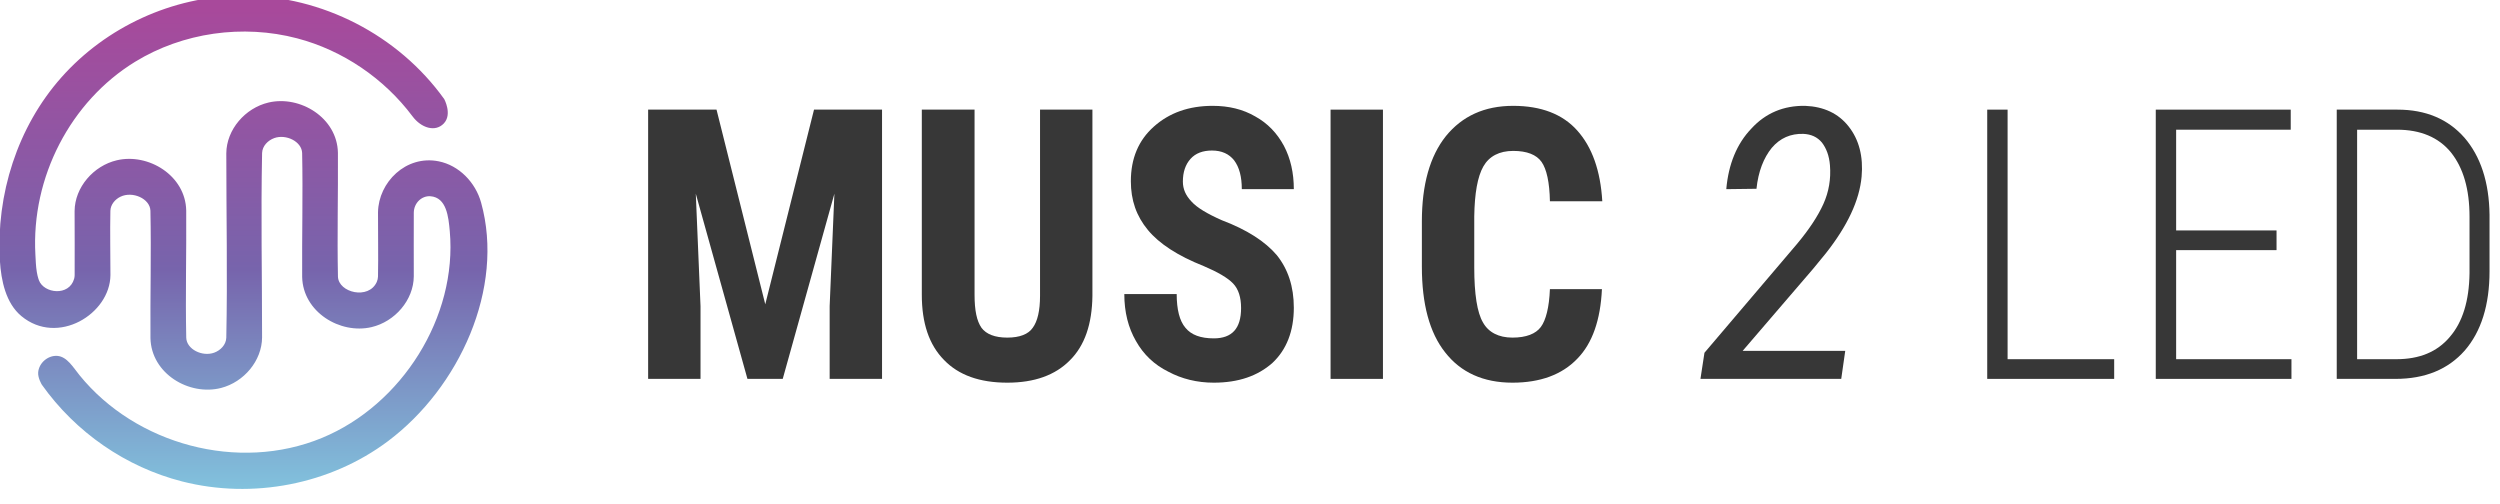 <?xml version="1.0" encoding="UTF-8" standalone="no"?>
<!DOCTYPE svg PUBLIC "-//W3C//DTD SVG 1.1//EN" "http://www.w3.org/Graphics/SVG/1.1/DTD/svg11.dtd">
<svg width="100%" height="100%" viewBox="0 0 223 45" version="1.1" xmlns="http://www.w3.org/2000/svg" xmlns:xlink="http://www.w3.org/1999/xlink" xml:space="preserve" xmlns:serif="http://www.serif.com/" style="fill-rule:evenodd;clip-rule:evenodd;stroke-linejoin:round;stroke-miterlimit:2;">
    <g transform="matrix(1,0,0,1,-524.615,-647.222)">
        <g transform="matrix(1,0,0,1,-7.539,-6.384)">
            <g transform="matrix(2.704,0,0,2.815,-3331.6,-1347.13)">
                <g transform="matrix(12,0,0,12,1449.6,722.747)">
                    <path d="M0.245,-0.711L0.379,-0.197L0.513,-0.711L0.7,-0.711L0.7,0L0.556,0L0.556,-0.192L0.569,-0.489L0.427,0L0.33,0L0.188,-0.489L0.201,-0.192L0.201,0L0.057,0L0.057,-0.711L0.245,-0.711Z" style="fill:rgb(55,55,55);fill-rule:nonzero;"/>
                </g>
                <g transform="matrix(12,0,0,12,1458.7,722.747)">
                    <path d="M0.52,-0.711L0.52,-0.219C0.519,-0.145 0.499,-0.088 0.458,-0.049C0.418,-0.01 0.361,0.01 0.286,0.01C0.21,0.01 0.152,-0.01 0.112,-0.05C0.071,-0.09 0.051,-0.147 0.051,-0.222L0.051,-0.711L0.196,-0.711L0.196,-0.222C0.196,-0.181 0.202,-0.153 0.215,-0.135C0.228,-0.118 0.252,-0.109 0.286,-0.109C0.32,-0.109 0.344,-0.118 0.356,-0.135C0.369,-0.152 0.376,-0.18 0.376,-0.219L0.376,-0.711L0.52,-0.711Z" style="fill:rgb(55,55,55);fill-rule:nonzero;"/>
                </g>
                <g transform="matrix(12,0,0,12,1465.56,722.747)">
                    <path d="M0.357,-0.187C0.357,-0.215 0.35,-0.237 0.335,-0.252C0.32,-0.267 0.293,-0.282 0.254,-0.298C0.183,-0.325 0.132,-0.357 0.101,-0.393C0.069,-0.43 0.054,-0.472 0.054,-0.522C0.054,-0.582 0.075,-0.63 0.117,-0.666C0.16,-0.703 0.214,-0.721 0.279,-0.721C0.323,-0.721 0.362,-0.712 0.396,-0.693C0.43,-0.675 0.456,-0.649 0.475,-0.615C0.493,-0.582 0.502,-0.544 0.502,-0.501L0.359,-0.501C0.359,-0.534 0.352,-0.559 0.338,-0.577C0.324,-0.594 0.304,-0.603 0.277,-0.603C0.252,-0.603 0.232,-0.596 0.218,-0.581C0.204,-0.566 0.197,-0.546 0.197,-0.521C0.197,-0.501 0.205,-0.484 0.221,-0.468C0.236,-0.452 0.264,-0.436 0.304,-0.419C0.373,-0.394 0.423,-0.363 0.455,-0.327C0.486,-0.29 0.502,-0.244 0.502,-0.188C0.502,-0.126 0.482,-0.077 0.443,-0.042C0.403,-0.008 0.35,0.01 0.282,0.01C0.236,0.01 0.194,0 0.157,-0.019C0.119,-0.037 0.089,-0.064 0.068,-0.1C0.047,-0.135 0.036,-0.176 0.036,-0.224L0.18,-0.224C0.18,-0.183 0.188,-0.153 0.204,-0.135C0.22,-0.116 0.246,-0.107 0.282,-0.107C0.332,-0.107 0.357,-0.133 0.357,-0.187Z" style="fill:rgb(55,55,55);fill-rule:nonzero;"/>
                </g>
                <g transform="matrix(12,0,0,12,1472.04,722.747)">
                    <rect x="0.063" y="-0.711" width="0.144" height="0.711" style="fill:rgb(55,55,55);fill-rule:nonzero;"/>
                </g>
                <g transform="matrix(12,0,0,12,1475.28,722.747)">
                    <path d="M0.539,-0.237C0.535,-0.156 0.513,-0.094 0.471,-0.053C0.429,-0.011 0.369,0.01 0.293,0.01C0.213,0.01 0.151,-0.017 0.108,-0.07C0.065,-0.122 0.044,-0.198 0.044,-0.296L0.044,-0.416C0.044,-0.513 0.066,-0.588 0.11,-0.641C0.155,-0.694 0.216,-0.721 0.295,-0.721C0.372,-0.721 0.431,-0.699 0.471,-0.656C0.512,-0.612 0.535,-0.55 0.54,-0.469L0.396,-0.469C0.395,-0.519 0.387,-0.554 0.373,-0.573C0.359,-0.592 0.333,-0.602 0.295,-0.602C0.257,-0.602 0.229,-0.588 0.213,-0.561C0.197,-0.534 0.189,-0.49 0.188,-0.429L0.188,-0.294C0.188,-0.224 0.196,-0.175 0.212,-0.149C0.227,-0.123 0.255,-0.109 0.293,-0.109C0.331,-0.109 0.357,-0.119 0.371,-0.137C0.385,-0.155 0.394,-0.189 0.396,-0.237L0.539,-0.237Z" style="fill:rgb(55,55,55);fill-rule:nonzero;"/>
                </g>
                <g transform="matrix(12,0,0,12,1484.89,722.747)">
                    <path d="M0.396,0L0.009,0L0.02,-0.069L0.275,-0.357C0.308,-0.395 0.332,-0.43 0.347,-0.462C0.362,-0.494 0.368,-0.528 0.365,-0.564C0.363,-0.589 0.355,-0.609 0.343,-0.624C0.33,-0.639 0.313,-0.646 0.292,-0.647C0.257,-0.648 0.228,-0.636 0.205,-0.61C0.183,-0.584 0.168,-0.548 0.163,-0.502L0.08,-0.501C0.086,-0.567 0.109,-0.621 0.149,-0.661C0.188,-0.702 0.238,-0.722 0.297,-0.721C0.348,-0.719 0.388,-0.701 0.416,-0.667C0.445,-0.632 0.457,-0.587 0.452,-0.534C0.446,-0.471 0.413,-0.404 0.354,-0.332L0.319,-0.291L0.125,-0.074L0.407,-0.074L0.396,0Z" style="fill:rgb(55,55,55);fill-rule:nonzero;"/>
                </g>
                <g transform="matrix(12,0,0,12,1493.45,722.747)">
                    <path d="M0.14,-0.052L0.433,-0.052L0.433,0L0.084,0L0.084,-0.711L0.14,-0.711L0.14,-0.052Z" style="fill:rgb(55,55,55);fill-rule:nonzero;"/>
                </g>
                <g transform="matrix(12,0,0,12,1499.01,722.747)">
                    <path d="M0.416,-0.34L0.14,-0.34L0.14,-0.052L0.457,-0.052L0.457,0L0.084,0L0.084,-0.711L0.455,-0.711L0.455,-0.658L0.14,-0.658L0.14,-0.392L0.416,-0.392L0.416,-0.34Z" style="fill:rgb(55,55,55);fill-rule:nonzero;"/>
                </g>
                <g transform="matrix(12,0,0,12,1504.98,722.747)">
                    <path d="M0.084,0L0.084,-0.711L0.251,-0.711C0.329,-0.711 0.39,-0.686 0.435,-0.637C0.479,-0.588 0.503,-0.52 0.504,-0.433L0.504,-0.284C0.504,-0.195 0.481,-0.125 0.436,-0.075C0.39,-0.025 0.327,0 0.245,0L0.084,0ZM0.14,-0.658L0.14,-0.052L0.248,-0.052C0.311,-0.052 0.36,-0.071 0.395,-0.111C0.43,-0.15 0.448,-0.206 0.449,-0.279L0.449,-0.428C0.449,-0.501 0.432,-0.557 0.398,-0.598C0.364,-0.638 0.314,-0.658 0.25,-0.658L0.14,-0.658Z" style="fill:rgb(55,55,55);fill-rule:nonzero;"/>
                </g>
            </g>
        </g>
        <g transform="matrix(1,0,0,1,-7.539,-6.384)">
            <g transform="matrix(0.266,0,0,0.266,504.731,436.649)">
                <path d="M184.875,814.157C210.957,814.266 236.587,827.273 252.065,848.862C252.065,848.862 254.828,853.967 251.917,857.029C249.047,860.047 244.32,858.531 241.426,854.64C231.918,841.948 218.083,832.511 202.725,828.478C184.54,823.702 164.442,826.519 148.423,836.331C126.726,849.621 113.528,875.096 114.962,901.008C115.071,902.967 115.123,904.937 115.44,906.851C115.507,907.253 115.586,907.653 115.68,908.049C115.75,908.348 115.83,908.645 115.919,908.938C115.985,909.156 116.057,909.372 116.135,909.586C117.77,914.048 126.267,915.085 127.953,909.124C128.063,908.734 128.118,908.334 128.127,907.929C128.176,900.758 128.115,893.586 128.109,886.415C128.166,878.429 134.451,871.209 142.278,869.372C152.829,866.896 165.294,874.45 165.539,886.2C165.642,900.432 165.251,914.669 165.549,928.899C165.683,932.768 170.934,935.325 174.894,933.902C177.011,933.141 178.894,931.263 178.977,928.898C179.408,908.285 178.981,887.663 178.982,867.045C179.039,859.069 185.324,851.842 193.151,850.006C203.702,847.53 216.167,855.078 216.412,866.835C216.507,880.688 216.132,894.544 216.422,908.395C216.611,913.788 226.726,916.226 229.438,910.184C229.69,909.623 229.828,909.012 229.85,908.395C230,901.198 229.816,893.998 229.854,886.799C230.015,876.754 239.231,867.538 250.181,869.721C257.03,871.087 262.54,876.777 264.424,883.56C272.405,912.301 257.106,945.621 233.226,963.547C213.835,978.104 187.793,983.123 164.139,977.068C145.318,972.249 128.508,960.658 117.134,944.645C117.134,944.645 115.753,942.416 115.892,940.52C116.121,937.391 119.121,934.74 122.314,934.974C125.575,935.213 127.621,938.813 129.782,941.473C148.618,964.664 182.973,974.087 211.094,962.464C237.87,951.396 256.496,921.866 253.921,893.139C253.496,888.394 252.862,881.851 247.446,881.436C244.544,881.213 241.905,883.664 241.853,886.927C241.816,894.046 241.852,901.165 241.852,908.284C241.798,916.265 235.51,923.489 227.683,925.326C217.131,927.802 204.667,920.254 204.421,908.497C204.327,894.643 204.701,880.786 204.412,866.935C204.277,863.055 198.995,860.521 195.067,861.932C192.949,862.694 191.067,864.573 190.984,866.935C190.561,887.548 190.98,908.17 190.979,928.788C190.925,936.619 184.885,943.742 177.247,945.721C166.583,948.483 153.798,940.96 153.548,929C153.451,914.767 153.836,900.531 153.539,886.301C153.397,882.205 147.528,879.652 143.502,881.588C141.693,882.459 140.184,884.201 140.111,886.301C139.96,893.493 140.121,900.687 140.127,907.881C140.039,920.903 122.424,931.735 110.258,921.623C105.033,917.279 103.469,909.699 103.062,903.079C101.744,880.843 108.945,858.175 123.692,841.568C138.704,824.663 160.826,814.432 183.818,814.161C184.17,814.158 184.523,814.157 184.875,814.157Z" style="fill:url(#_Linear1);"/>
            </g>
        </g>
    </g>
    <defs>
        <linearGradient id="_Linear1" x1="0" y1="0" x2="1" y2="0" gradientUnits="userSpaceOnUse" gradientTransform="matrix(1.06807e-14,-174.429,174.429,1.06807e-14,112.703,993.207)"><stop offset="0" style="stop-color:rgb(131,211,230);stop-opacity:1"/><stop offset="0.5" style="stop-color:rgb(119,100,172);stop-opacity:1"/><stop offset="1" style="stop-color:rgb(168,73,155);stop-opacity:1"/></linearGradient>
    </defs>
</svg>
